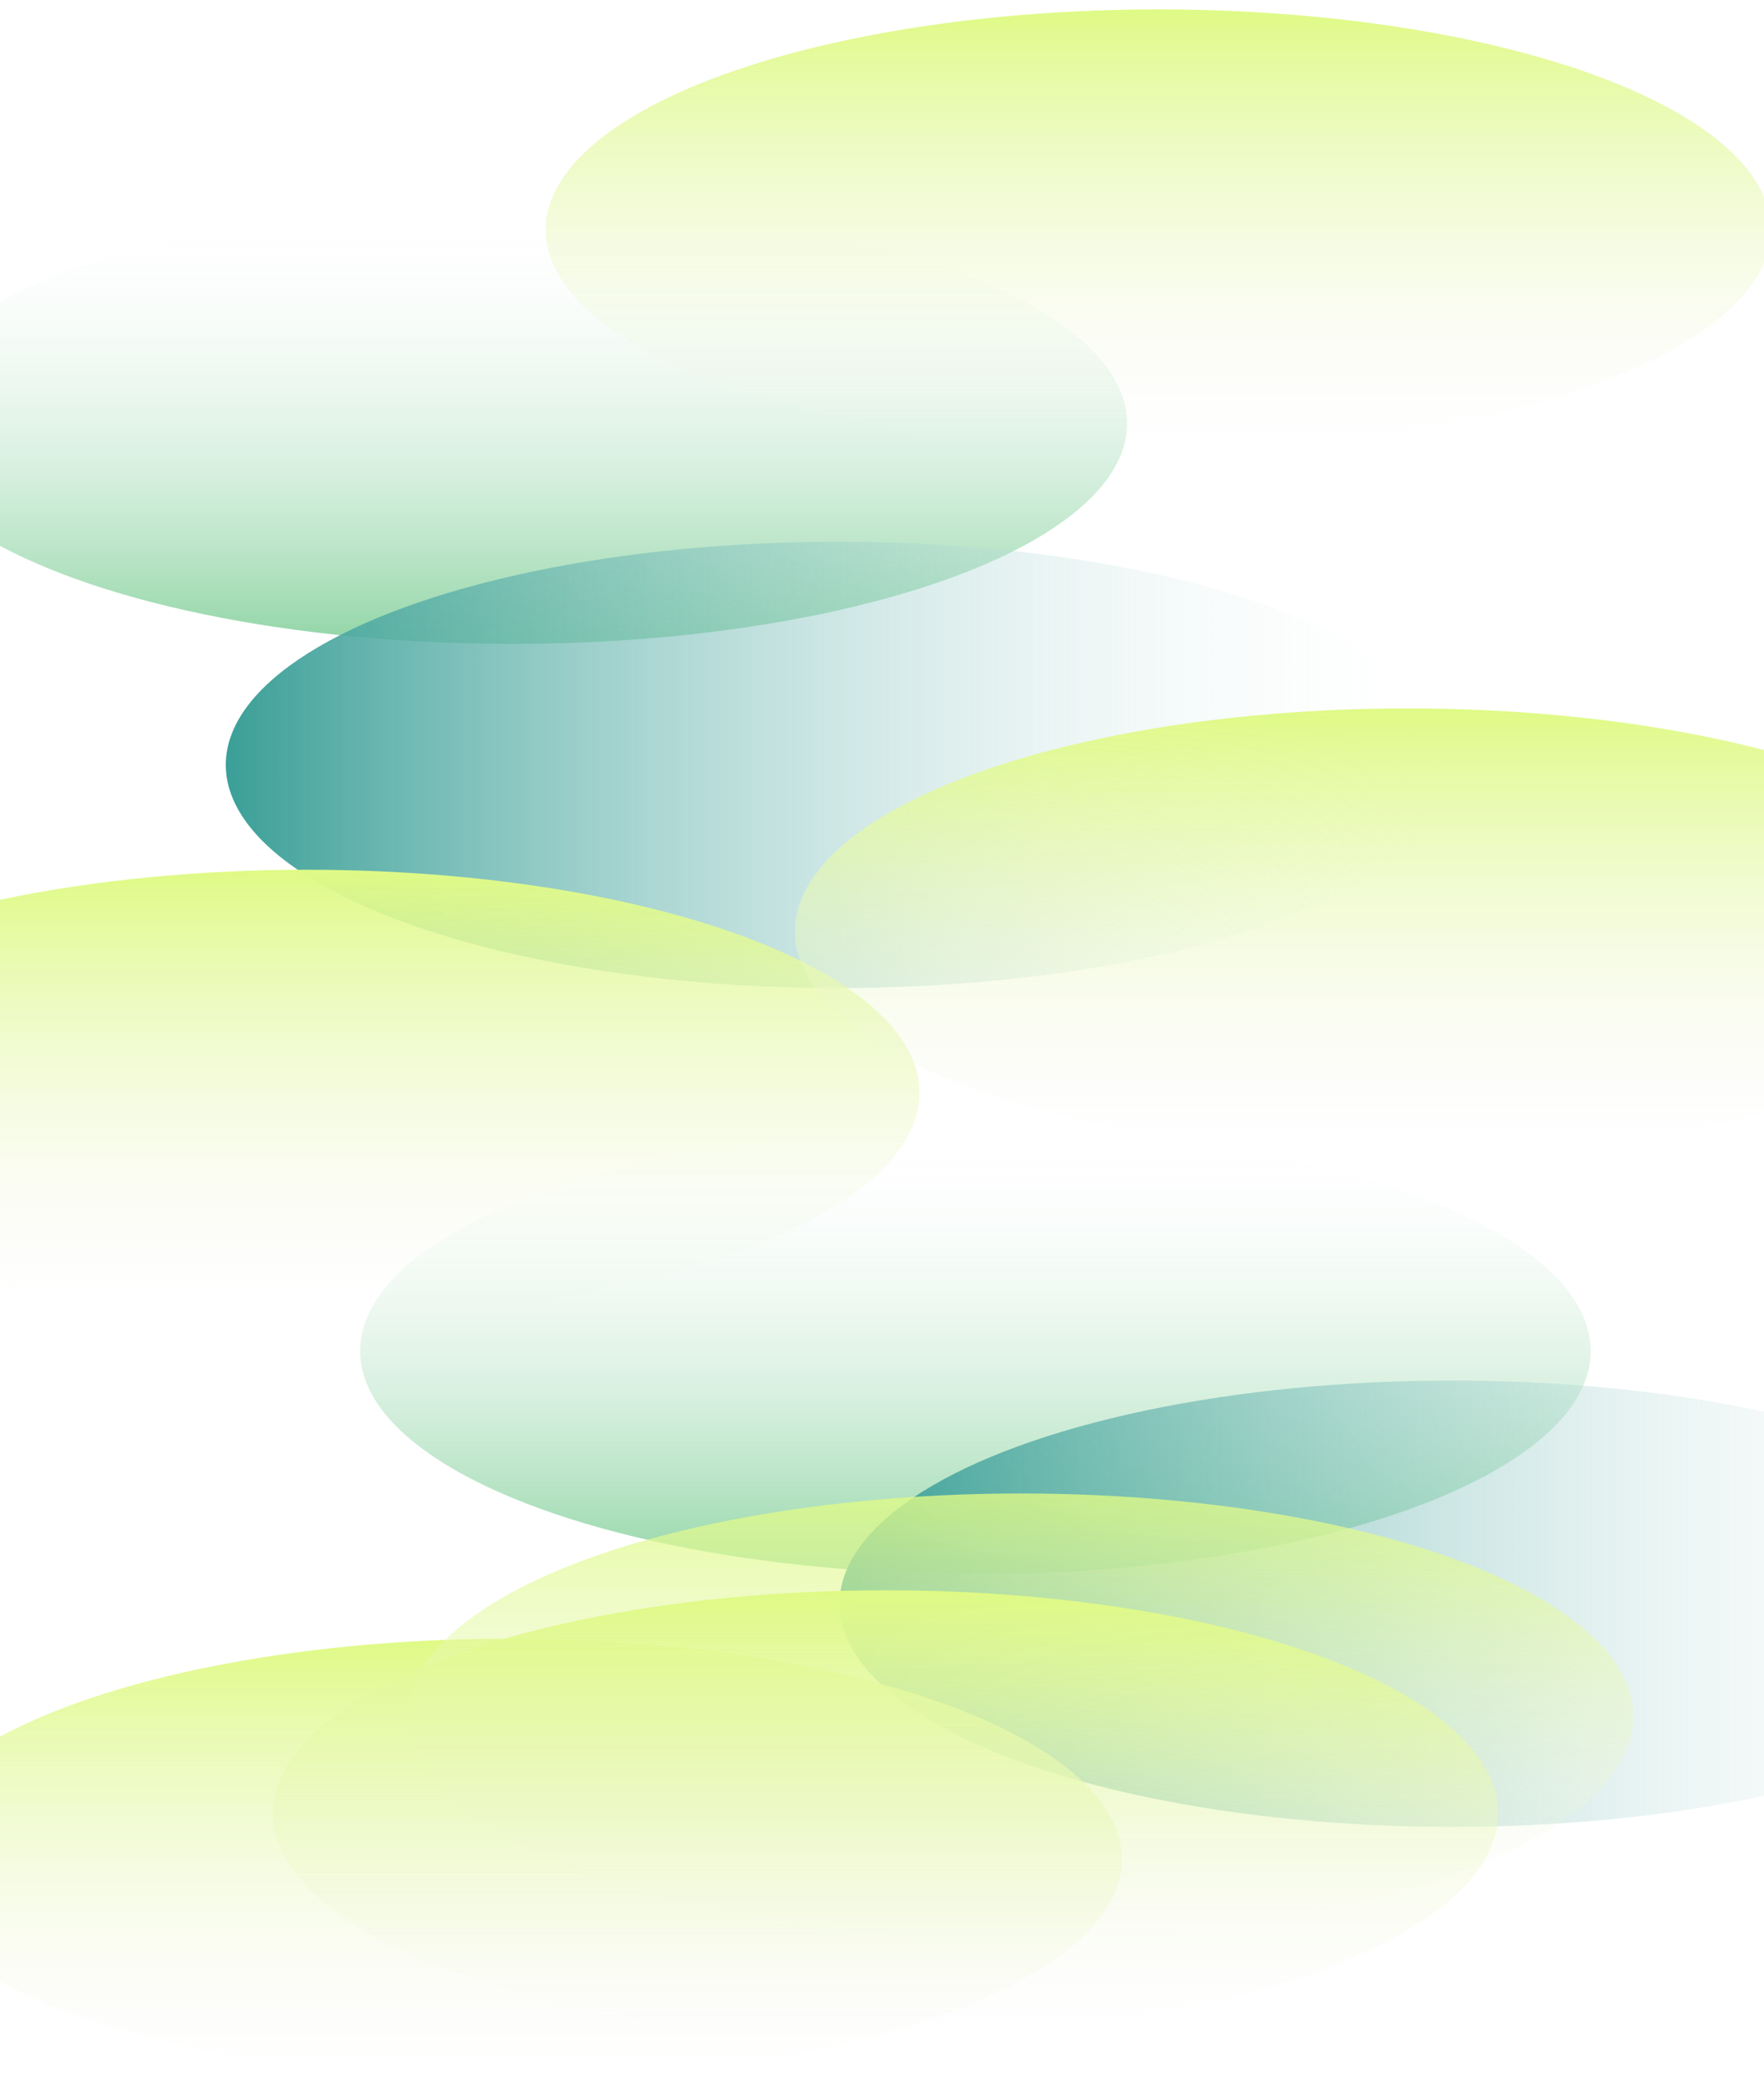 <svg width="375" height="444" viewBox="0 0 375 444" fill="none" xmlns="http://www.w3.org/2000/svg">
<g filter="url(#filter0_f_17_574)">
<ellipse cx="108.801" cy="90" rx="130.801" ry="46.857" fill="url(#paint0_linear_17_574)"/>
<ellipse cx="178.235" cy="162.571" rx="130.235" ry="47.429" fill="url(#paint1_linear_17_574)"/>
<ellipse cx="65.235" cy="232.286" rx="130.235" ry="47.429" fill="url(#paint2_linear_17_574)"/>
<ellipse cx="207.361" cy="287.143" rx="130.801" ry="47.429" fill="url(#paint3_linear_17_574)"/>
<ellipse cx="308.718" cy="340.857" rx="130.235" ry="47.429" fill="url(#paint4_linear_17_574)"/>
<ellipse cx="108.269" cy="395.143" rx="130.235" ry="46.857" fill="url(#paint5_linear_17_574)"/>
<ellipse cx="216.987" cy="364.857" rx="130.235" ry="47.429" fill="url(#paint6_linear_17_574)"/>
<ellipse cx="299.235" cy="198" rx="130.235" ry="47.429" fill="url(#paint7_linear_17_574)"/>
<ellipse cx="188.235" cy="385.429" rx="130.235" ry="47.429" fill="url(#paint8_linear_17_574)"/>
<ellipse cx="246.235" cy="48.857" rx="130.235" ry="46.857" fill="url(#paint9_linear_17_574)"/>
</g>
<defs>
<filter id="filter0_f_17_574" x="-67" y="0" width="507.953" height="444" filterUnits="userSpaceOnUse" color-interpolation-filters="sRGB">
<feFlood flood-opacity="0" result="BackgroundImageFix"/>
<feBlend mode="normal" in="SourceGraphic" in2="BackgroundImageFix" result="shape"/>
<feGaussianBlur stdDeviation="1" result="effect1_foregroundBlur_17_574"/>
</filter>
<linearGradient id="paint0_linear_17_574" x1="108.801" y1="43.143" x2="108.801" y2="136.857" gradientUnits="userSpaceOnUse">
<stop stop-color="white" stop-opacity="0"/>
<stop offset="1" stop-color="#91D5A6"/>
</linearGradient>
<linearGradient id="paint1_linear_17_574" x1="48" y1="162.571" x2="308.47" y2="162.571" gradientUnits="userSpaceOnUse">
<stop stop-color="#3A9F97"/>
<stop offset="1" stop-color="white" stop-opacity="0"/>
</linearGradient>
<linearGradient id="paint2_linear_17_574" x1="65.235" y1="184.857" x2="65.235" y2="279.714" gradientUnits="userSpaceOnUse">
<stop stop-color="#DFFA85"/>
<stop offset="1" stop-color="#F6F6F6" stop-opacity="0"/>
</linearGradient>
<linearGradient id="paint3_linear_17_574" x1="207.361" y1="239.714" x2="207.361" y2="334.572" gradientUnits="userSpaceOnUse">
<stop stop-color="white" stop-opacity="0"/>
<stop offset="1" stop-color="#91D5A6"/>
</linearGradient>
<linearGradient id="paint4_linear_17_574" x1="178.483" y1="340.857" x2="438.953" y2="340.857" gradientUnits="userSpaceOnUse">
<stop stop-color="#3A9F97"/>
<stop offset="1" stop-color="white" stop-opacity="0"/>
</linearGradient>
<linearGradient id="paint5_linear_17_574" x1="108.269" y1="348.286" x2="108.269" y2="442" gradientUnits="userSpaceOnUse">
<stop stop-color="#DFFA85"/>
<stop offset="1" stop-color="#F6F6F6" stop-opacity="0"/>
</linearGradient>
<linearGradient id="paint6_linear_17_574" x1="216.987" y1="317.429" x2="216.987" y2="412.286" gradientUnits="userSpaceOnUse">
<stop stop-color="#DFFA85" stop-opacity="0.8"/>
<stop offset="1" stop-color="#F6F6F6" stop-opacity="0"/>
</linearGradient>
<linearGradient id="paint7_linear_17_574" x1="299.235" y1="150.572" x2="299.235" y2="245.429" gradientUnits="userSpaceOnUse">
<stop stop-color="#DFFA85"/>
<stop offset="1" stop-color="#F6F6F6" stop-opacity="0"/>
</linearGradient>
<linearGradient id="paint8_linear_17_574" x1="188.235" y1="338" x2="188.235" y2="432.857" gradientUnits="userSpaceOnUse">
<stop stop-color="#DFFA85"/>
<stop offset="1" stop-color="#F6F6F6" stop-opacity="0"/>
</linearGradient>
<linearGradient id="paint9_linear_17_574" x1="246.235" y1="2" x2="246.235" y2="95.714" gradientUnits="userSpaceOnUse">
<stop stop-color="#DFFA85"/>
<stop offset="1" stop-color="#F6F6F6" stop-opacity="0"/>
</linearGradient>
</defs>
</svg>
